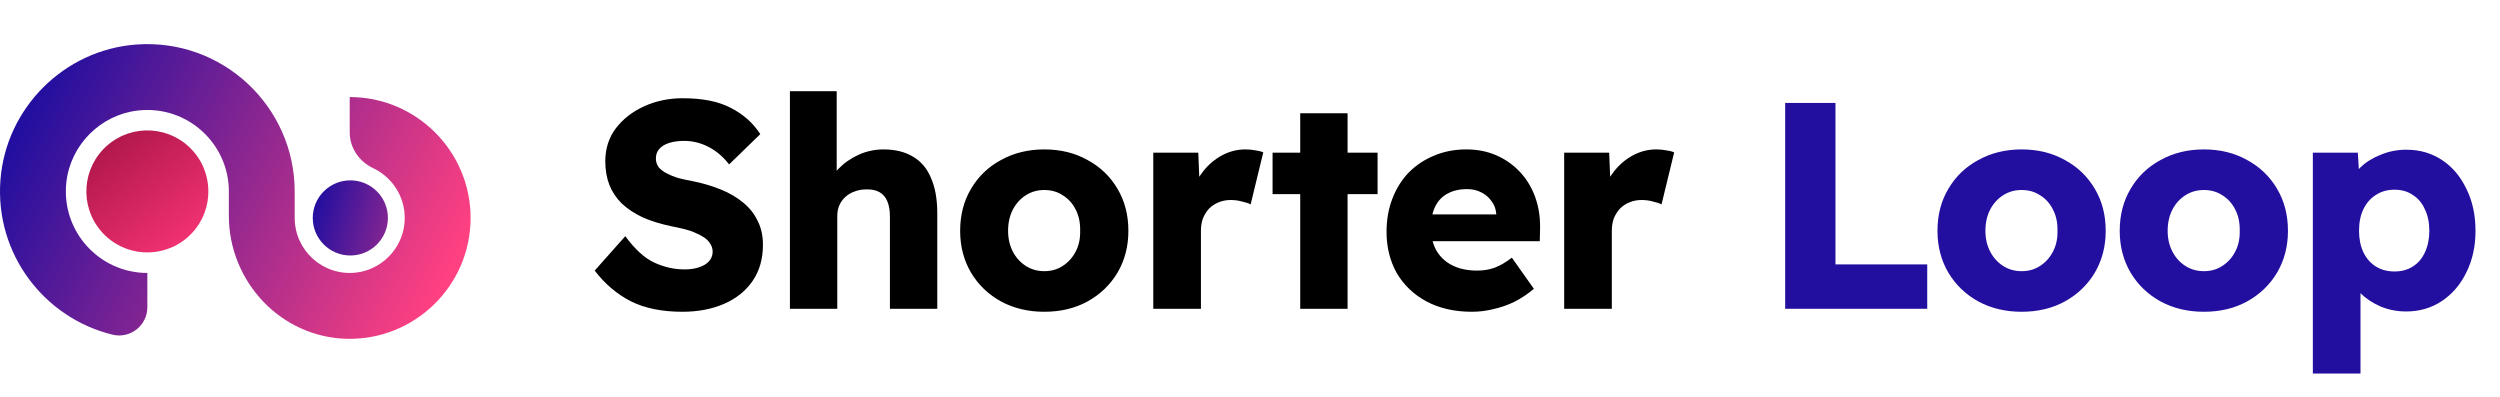 <svg width="170" height="27" viewBox="0 0 170 27" fill="none" xmlns="http://www.w3.org/2000/svg">
<path d="M46.4 21.2C45.013 21.2 43.84 20.96 42.88 20.48C41.933 19.987 41.12 19.293 40.44 18.4L42.52 16.06C43.173 16.953 43.833 17.553 44.5 17.86C45.167 18.167 45.853 18.32 46.56 18.32C46.92 18.32 47.24 18.273 47.52 18.18C47.813 18.087 48.04 17.953 48.2 17.78C48.373 17.593 48.46 17.373 48.46 17.12C48.46 16.92 48.407 16.74 48.3 16.58C48.207 16.42 48.073 16.28 47.9 16.16C47.727 16.04 47.527 15.933 47.3 15.84C47.073 15.733 46.82 15.647 46.54 15.58C46.273 15.513 46 15.453 45.72 15.4C44.947 15.24 44.273 15.033 43.7 14.78C43.14 14.513 42.667 14.2 42.28 13.84C41.907 13.467 41.627 13.047 41.44 12.58C41.253 12.1 41.16 11.56 41.16 10.96C41.16 10.107 41.4 9.36 41.88 8.72C42.373 8.08 43.02 7.58 43.82 7.22C44.62 6.86 45.487 6.68 46.42 6.68C47.78 6.68 48.873 6.9 49.7 7.34C50.54 7.767 51.207 8.36 51.7 9.12L49.58 11.18C49.167 10.647 48.693 10.247 48.16 9.98C47.64 9.713 47.093 9.58 46.52 9.58C46.133 9.58 45.793 9.627 45.5 9.72C45.207 9.813 44.98 9.953 44.82 10.14C44.673 10.313 44.6 10.527 44.6 10.78C44.6 10.993 44.66 11.187 44.78 11.36C44.913 11.52 45.093 11.66 45.32 11.78C45.547 11.9 45.807 12.007 46.1 12.1C46.393 12.18 46.7 12.247 47.02 12.3C47.753 12.447 48.413 12.64 49 12.88C49.6 13.12 50.113 13.42 50.54 13.78C50.967 14.127 51.293 14.54 51.52 15.02C51.76 15.487 51.88 16.027 51.88 16.64C51.88 17.6 51.647 18.42 51.18 19.1C50.713 19.78 50.067 20.3 49.24 20.66C48.413 21.02 47.467 21.2 46.4 21.2ZM53.715 21V6.2H56.895V12.54L56.235 12.78C56.382 12.3 56.642 11.867 57.015 11.48C57.402 11.08 57.862 10.76 58.395 10.52C58.929 10.28 59.489 10.16 60.075 10.16C60.875 10.16 61.549 10.327 62.095 10.66C62.642 10.98 63.049 11.467 63.315 12.12C63.595 12.76 63.735 13.553 63.735 14.5V21H60.515V14.74C60.515 14.313 60.455 13.96 60.335 13.68C60.215 13.4 60.035 13.193 59.795 13.06C59.555 12.927 59.255 12.867 58.895 12.88C58.615 12.88 58.355 12.927 58.115 13.02C57.875 13.1 57.662 13.227 57.475 13.4C57.302 13.56 57.169 13.747 57.075 13.96C56.982 14.173 56.935 14.413 56.935 14.68V21H55.315C54.969 21 54.655 21 54.375 21C54.109 21 53.889 21 53.715 21ZM71.01 21.2C69.917 21.2 68.937 20.967 68.07 20.5C67.204 20.02 66.523 19.367 66.03 18.54C65.537 17.7 65.29 16.753 65.29 15.7C65.29 14.62 65.537 13.667 66.03 12.84C66.523 12 67.204 11.347 68.07 10.88C68.937 10.4 69.917 10.16 71.01 10.16C72.117 10.16 73.097 10.4 73.95 10.88C74.817 11.347 75.497 12 75.99 12.84C76.484 13.667 76.73 14.62 76.73 15.7C76.73 16.753 76.484 17.7 75.99 18.54C75.497 19.367 74.817 20.02 73.95 20.5C73.097 20.967 72.117 21.2 71.01 21.2ZM71.01 18.44C71.49 18.44 71.91 18.32 72.27 18.08C72.644 17.84 72.937 17.513 73.15 17.1C73.364 16.687 73.463 16.22 73.45 15.7C73.463 15.153 73.364 14.673 73.15 14.26C72.937 13.833 72.644 13.507 72.27 13.28C71.91 13.04 71.49 12.92 71.01 12.92C70.543 12.92 70.124 13.04 69.75 13.28C69.377 13.52 69.084 13.847 68.87 14.26C68.657 14.673 68.55 15.153 68.55 15.7C68.55 16.22 68.657 16.687 68.87 17.1C69.084 17.513 69.377 17.84 69.75 18.08C70.124 18.32 70.543 18.44 71.01 18.44ZM78.423 21V10.38H81.483L81.623 13.84L81.023 13.16C81.197 12.6 81.463 12.093 81.823 11.64C82.183 11.187 82.61 10.827 83.103 10.56C83.61 10.293 84.136 10.16 84.683 10.16C84.923 10.16 85.143 10.18 85.343 10.22C85.556 10.247 85.743 10.293 85.903 10.36L85.043 13.9C84.897 13.82 84.697 13.753 84.443 13.7C84.203 13.633 83.95 13.6 83.683 13.6C83.39 13.6 83.117 13.653 82.863 13.76C82.623 13.853 82.41 13.993 82.223 14.18C82.05 14.367 81.91 14.587 81.803 14.84C81.71 15.093 81.663 15.38 81.663 15.7V21H78.423ZM88.415 21V7.7H91.635V21H88.415ZM86.535 13.2V10.38H93.675V13.2H86.535ZM100.085 21.2C98.912 21.2 97.885 20.967 97.005 20.5C96.139 20.033 95.466 19.393 94.986 18.58C94.519 17.753 94.285 16.813 94.285 15.76C94.285 14.933 94.419 14.18 94.686 13.5C94.952 12.807 95.326 12.213 95.805 11.72C96.299 11.227 96.872 10.847 97.525 10.58C98.192 10.3 98.919 10.16 99.706 10.16C100.452 10.16 101.132 10.293 101.745 10.56C102.359 10.827 102.892 11.2 103.345 11.68C103.799 12.16 104.145 12.727 104.385 13.38C104.625 14.033 104.739 14.747 104.725 15.52L104.705 16.4H96.266L95.785 14.58H102.085L101.745 14.94V14.54C101.719 14.207 101.612 13.92 101.425 13.68C101.252 13.427 101.019 13.227 100.725 13.08C100.445 12.933 100.125 12.86 99.766 12.86C99.232 12.86 98.779 12.967 98.406 13.18C98.046 13.38 97.772 13.673 97.585 14.06C97.399 14.447 97.305 14.927 97.305 15.5C97.305 16.073 97.425 16.58 97.665 17.02C97.919 17.46 98.279 17.8 98.746 18.04C99.225 18.28 99.792 18.4 100.445 18.4C100.885 18.4 101.285 18.333 101.645 18.2C102.005 18.067 102.392 17.84 102.805 17.52L104.305 19.64C103.892 19.987 103.452 20.28 102.985 20.52C102.519 20.747 102.039 20.913 101.545 21.02C101.065 21.14 100.579 21.2 100.085 21.2ZM106.364 21V10.38H109.424L109.564 13.84L108.964 13.16C109.137 12.6 109.404 12.093 109.764 11.64C110.124 11.187 110.55 10.827 111.044 10.56C111.55 10.293 112.077 10.16 112.624 10.16C112.864 10.16 113.084 10.18 113.284 10.22C113.497 10.247 113.684 10.293 113.844 10.36L112.984 13.9C112.837 13.82 112.637 13.753 112.384 13.7C112.144 13.633 111.89 13.6 111.624 13.6C111.33 13.6 111.057 13.653 110.804 13.76C110.564 13.853 110.35 13.993 110.164 14.18C109.99 14.367 109.85 14.587 109.744 14.84C109.65 15.093 109.604 15.38 109.604 15.7V21H106.364Z" fill="black"/>
<path d="M121.392 21V7H124.812V17.98H131.052V21H121.392ZM137.468 21.2C136.375 21.2 135.395 20.967 134.528 20.5C133.661 20.02 132.981 19.367 132.488 18.54C131.995 17.7 131.748 16.753 131.748 15.7C131.748 14.62 131.995 13.667 132.488 12.84C132.981 12 133.661 11.347 134.528 10.88C135.395 10.4 136.375 10.16 137.468 10.16C138.575 10.16 139.555 10.4 140.408 10.88C141.275 11.347 141.955 12 142.448 12.84C142.941 13.667 143.188 14.62 143.188 15.7C143.188 16.753 142.941 17.7 142.448 18.54C141.955 19.367 141.275 20.02 140.408 20.5C139.555 20.967 138.575 21.2 137.468 21.2ZM137.468 18.44C137.948 18.44 138.368 18.32 138.728 18.08C139.101 17.84 139.395 17.513 139.608 17.1C139.821 16.687 139.921 16.22 139.908 15.7C139.921 15.153 139.821 14.673 139.608 14.26C139.395 13.833 139.101 13.507 138.728 13.28C138.368 13.04 137.948 12.92 137.468 12.92C137.001 12.92 136.581 13.04 136.208 13.28C135.835 13.52 135.541 13.847 135.328 14.26C135.115 14.673 135.008 15.153 135.008 15.7C135.008 16.22 135.115 16.687 135.328 17.1C135.541 17.513 135.835 17.84 136.208 18.08C136.581 18.32 137.001 18.44 137.468 18.44ZM149.861 21.2C148.768 21.2 147.788 20.967 146.921 20.5C146.054 20.02 145.374 19.367 144.881 18.54C144.388 17.7 144.141 16.753 144.141 15.7C144.141 14.62 144.388 13.667 144.881 12.84C145.374 12 146.054 11.347 146.921 10.88C147.788 10.4 148.768 10.16 149.861 10.16C150.968 10.16 151.948 10.4 152.801 10.88C153.668 11.347 154.348 12 154.841 12.84C155.334 13.667 155.581 14.62 155.581 15.7C155.581 16.753 155.334 17.7 154.841 18.54C154.348 19.367 153.668 20.02 152.801 20.5C151.948 20.967 150.968 21.2 149.861 21.2ZM149.861 18.44C150.341 18.44 150.761 18.32 151.121 18.08C151.494 17.84 151.788 17.513 152.001 17.1C152.214 16.687 152.314 16.22 152.301 15.7C152.314 15.153 152.214 14.673 152.001 14.26C151.788 13.833 151.494 13.507 151.121 13.28C150.761 13.04 150.341 12.92 149.861 12.92C149.394 12.92 148.974 13.04 148.601 13.28C148.228 13.52 147.934 13.847 147.721 14.26C147.508 14.673 147.401 15.153 147.401 15.7C147.401 16.22 147.508 16.687 147.721 17.1C147.934 17.513 148.228 17.84 148.601 18.08C148.974 18.32 149.394 18.44 149.861 18.44ZM157.274 25.4V10.38H160.334L160.474 12.72L159.854 12.54C159.934 12.113 160.154 11.727 160.514 11.38C160.887 11.02 161.347 10.733 161.894 10.52C162.441 10.293 163.021 10.18 163.634 10.18C164.541 10.18 165.347 10.413 166.054 10.88C166.761 11.347 167.314 12 167.714 12.84C168.127 13.667 168.334 14.62 168.334 15.7C168.334 16.753 168.127 17.693 167.714 18.52C167.314 19.347 166.754 20 166.034 20.48C165.327 20.947 164.521 21.18 163.614 21.18C163.001 21.18 162.421 21.067 161.874 20.84C161.327 20.6 160.867 20.293 160.494 19.92C160.121 19.547 159.881 19.14 159.774 18.7L160.514 18.4V25.4H157.274ZM162.834 18.46C163.314 18.46 163.727 18.347 164.074 18.12C164.434 17.893 164.707 17.573 164.894 17.16C165.094 16.733 165.194 16.247 165.194 15.7C165.194 15.14 165.094 14.653 164.894 14.24C164.707 13.813 164.434 13.487 164.074 13.26C163.727 13.02 163.314 12.9 162.834 12.9C162.341 12.9 161.914 13.02 161.554 13.26C161.194 13.487 160.914 13.807 160.714 14.22C160.514 14.633 160.414 15.127 160.414 15.7C160.414 16.247 160.514 16.733 160.714 17.16C160.914 17.573 161.194 17.893 161.554 18.12C161.914 18.347 162.341 18.46 162.834 18.46Z" fill="#230F9F"/>
<path d="M0.029 12.249C-0.35 17.294 3.032 21.636 7.658 22.758C8.861 23.049 10.02 22.13 10.02 20.892V18.561C6.756 18.561 4.141 15.725 4.513 12.386C4.797 9.844 6.844 7.798 9.386 7.514C12.724 7.141 15.562 9.755 15.562 13.02V14.667C15.562 19.155 19.096 22.932 23.583 23.038C28.205 23.145 32 19.417 32 14.819C32 10.286 28.313 6.599 23.78 6.599V8.999C23.78 10.055 24.419 10.982 25.374 11.434C26.761 12.09 27.684 13.575 27.498 15.246C27.307 16.96 25.923 18.345 24.209 18.537C21.956 18.789 20.039 17.024 20.039 14.82V13.019C20.039 7.24 15.121 2.589 9.251 3.029C4.352 3.397 0.397 7.351 0.029 12.249Z" fill="url(#paint0_linear_1523_263)"/>
<path d="M6.887 15.735C5.385 14.004 5.572 11.383 7.303 9.882C9.034 8.381 11.655 8.567 13.156 10.299C14.657 12.03 14.471 14.65 12.739 16.151C11.008 17.652 8.388 17.466 6.887 15.735Z" fill="url(#paint1_linear_1523_263)"/>
<path d="M23.823 17.374C22.412 17.374 21.268 16.23 21.268 14.819C21.268 13.408 22.412 12.264 23.823 12.264C25.234 12.264 26.378 13.408 26.378 14.819C26.378 16.23 25.234 17.374 23.823 17.374Z" fill="url(#paint2_linear_1523_263)"/>
<defs>
<linearGradient id="paint0_linear_1523_263" x1="2.407" y1="6.961" x2="29.592" y2="20.475" gradientUnits="userSpaceOnUse">
<stop stop-color="#230F9F"/>
<stop offset="1" stop-color="#FF4081"/>
</linearGradient>
<linearGradient id="paint1_linear_1523_263" x1="12.349" y1="16.281" x2="7.456" y2="10.067" gradientUnits="userSpaceOnUse">
<stop stop-color="#EF3071"/>
<stop offset="1" stop-color="#B4194E"/>
</linearGradient>
<linearGradient id="paint2_linear_1523_263" x1="21.652" y1="13.274" x2="33.112" y2="16.283" gradientUnits="userSpaceOnUse">
<stop stop-color="#230F9F"/>
<stop offset="1" stop-color="#FF4081"/>
</linearGradient>
</defs>
</svg>
